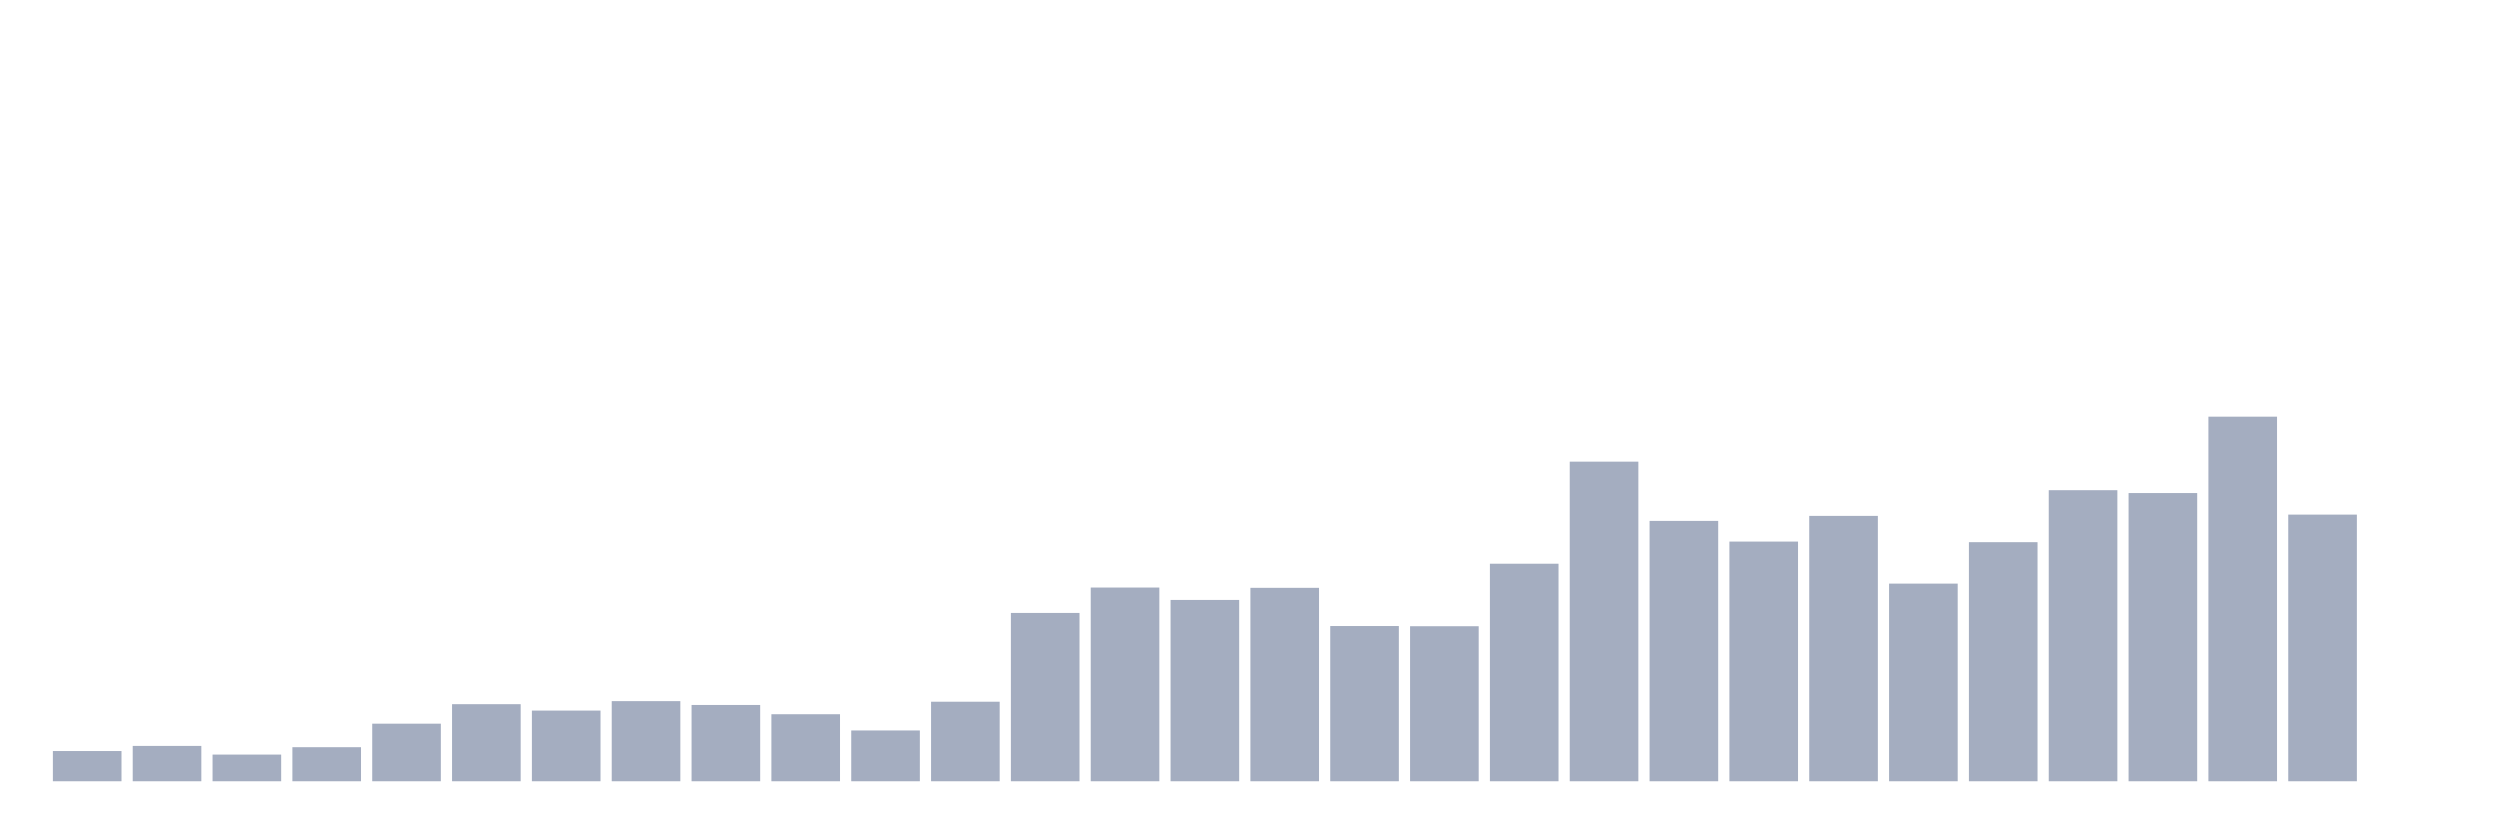 <svg xmlns="http://www.w3.org/2000/svg" viewBox="0 0 480 160"><g transform="translate(10,10)"><rect class="bar" x="0.153" width="13.175" y="134.198" height="5.802" fill="rgb(164,173,192)"></rect><rect class="bar" x="15.482" width="13.175" y="133.215" height="6.785" fill="rgb(164,173,192)"></rect><rect class="bar" x="30.81" width="13.175" y="134.879" height="5.121" fill="rgb(164,173,192)"></rect><rect class="bar" x="46.138" width="13.175" y="133.461" height="6.539" fill="rgb(164,173,192)"></rect><rect class="bar" x="61.466" width="13.175" y="128.944" height="11.056" fill="rgb(164,173,192)"></rect><rect class="bar" x="76.794" width="13.175" y="125.202" height="14.798" fill="rgb(164,173,192)"></rect><rect class="bar" x="92.123" width="13.175" y="126.431" height="13.569" fill="rgb(164,173,192)"></rect><rect class="bar" x="107.451" width="13.175" y="124.617" height="15.383" fill="rgb(164,173,192)"></rect><rect class="bar" x="122.779" width="13.175" y="125.354" height="14.646" fill="rgb(164,173,192)"></rect><rect class="bar" x="138.107" width="13.175" y="127.13" height="12.87" fill="rgb(164,173,192)"></rect><rect class="bar" x="153.436" width="13.175" y="130.248" height="9.752" fill="rgb(164,173,192)"></rect><rect class="bar" x="168.764" width="13.175" y="124.73" height="15.27" fill="rgb(164,173,192)"></rect><rect class="bar" x="184.092" width="13.175" y="107.684" height="32.316" fill="rgb(164,173,192)"></rect><rect class="bar" x="199.42" width="13.175" y="102.808" height="37.192" fill="rgb(164,173,192)"></rect><rect class="bar" x="214.748" width="13.175" y="105.189" height="34.811" fill="rgb(164,173,192)"></rect><rect class="bar" x="230.077" width="13.175" y="102.864" height="37.136" fill="rgb(164,173,192)"></rect><rect class="bar" x="245.405" width="13.175" y="110.197" height="29.803" fill="rgb(164,173,192)"></rect><rect class="bar" x="260.733" width="13.175" y="110.235" height="29.765" fill="rgb(164,173,192)"></rect><rect class="bar" x="276.061" width="13.175" y="98.234" height="41.766" fill="rgb(164,173,192)"></rect><rect class="bar" x="291.39" width="13.175" y="78.637" height="61.363" fill="rgb(164,173,192)"></rect><rect class="bar" x="306.718" width="13.175" y="90.013" height="49.987" fill="rgb(164,173,192)"></rect><rect class="bar" x="322.046" width="13.175" y="93.982" height="46.018" fill="rgb(164,173,192)"></rect><rect class="bar" x="337.374" width="13.175" y="89.05" height="50.95" fill="rgb(164,173,192)"></rect><rect class="bar" x="352.702" width="13.175" y="102.052" height="37.948" fill="rgb(164,173,192)"></rect><rect class="bar" x="368.031" width="13.175" y="94.096" height="45.904" fill="rgb(164,173,192)"></rect><rect class="bar" x="383.359" width="13.175" y="84.117" height="55.883" fill="rgb(164,173,192)"></rect><rect class="bar" x="398.687" width="13.175" y="84.665" height="55.335" fill="rgb(164,173,192)"></rect><rect class="bar" x="414.015" width="13.175" y="70" height="70" fill="rgb(164,173,192)"></rect><rect class="bar" x="429.344" width="13.175" y="88.804" height="51.196" fill="rgb(164,173,192)"></rect><rect class="bar" x="444.672" width="13.175" y="140" height="0" fill="rgb(164,173,192)"></rect></g></svg>